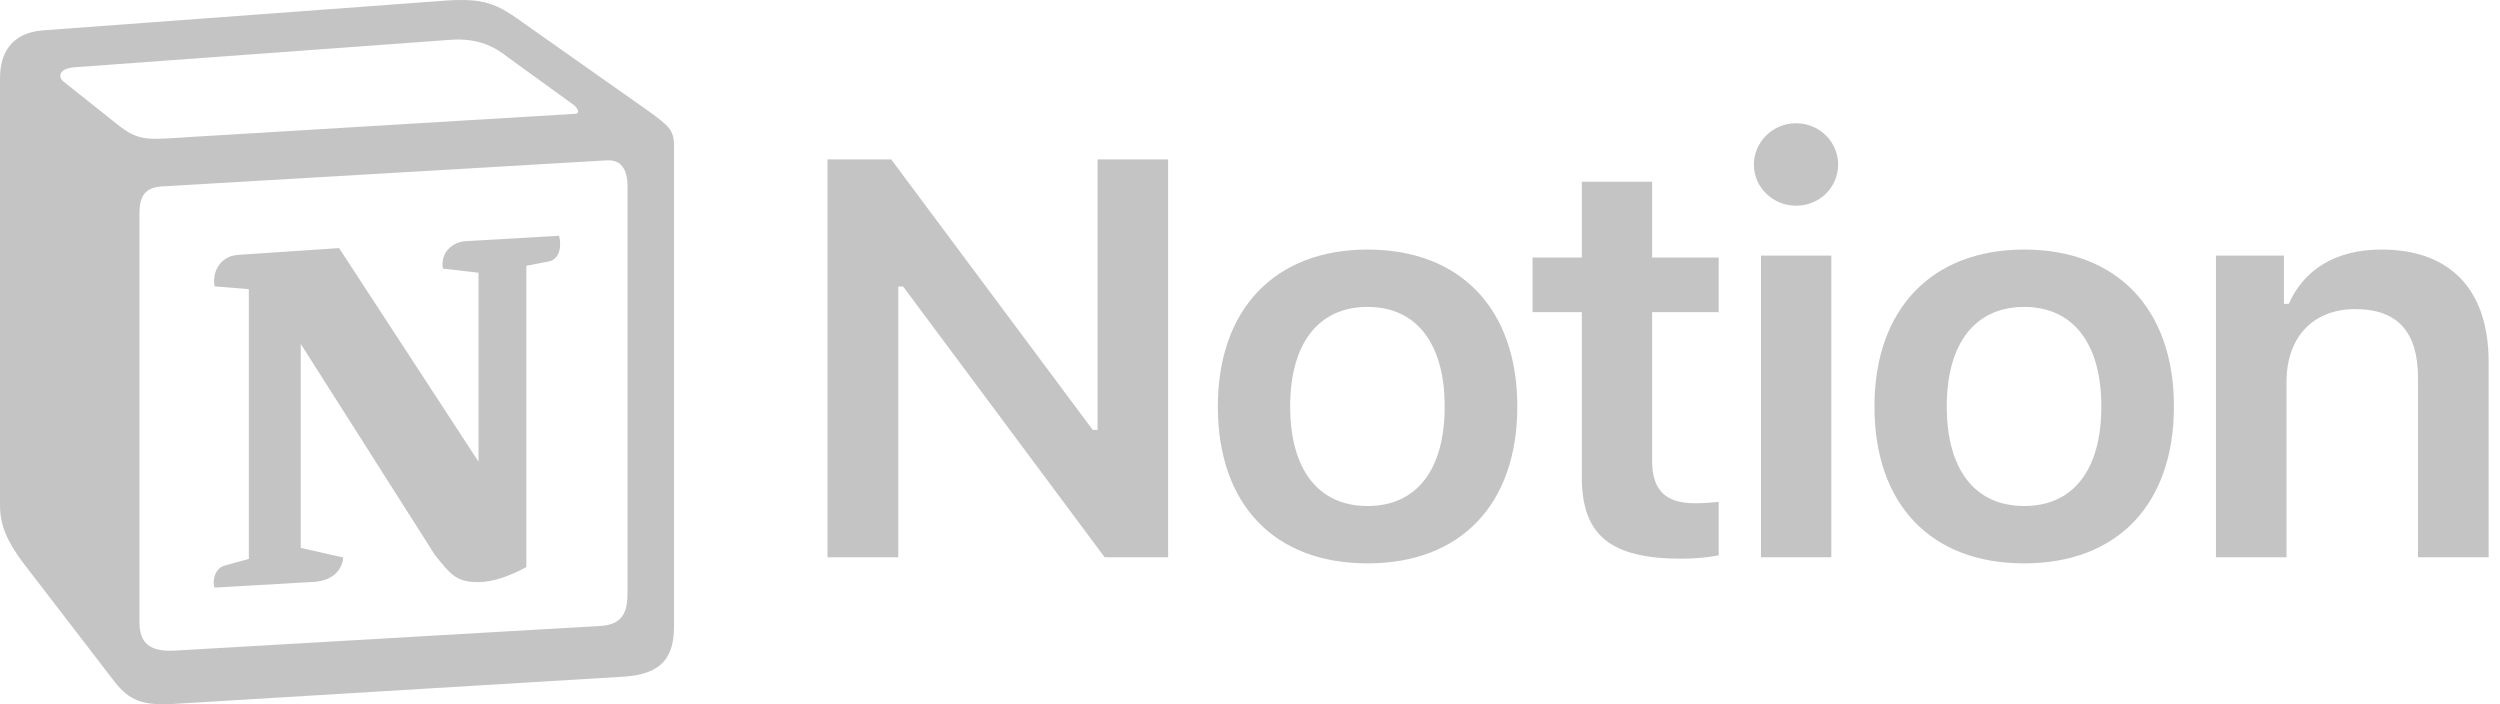 <svg width="142" height="40" viewBox="0 0 142 40" fill="none" xmlns="http://www.w3.org/2000/svg">
<g clip-path="url(#clip0_912_401)">
<path fill-rule="evenodd" clip-rule="evenodd" d="M24.54 0.091L2.407 1.726C0.621 1.88 0 3.047 0 4.446V28.71C0 29.799 0.387 30.731 1.32 31.976L6.523 38.742C7.377 39.831 8.155 40.064 9.787 39.987L35.489 38.431C37.663 38.276 38.285 37.264 38.285 35.554V8.256C38.285 7.372 37.936 7.118 36.908 6.363C36.849 6.32 36.79 6.278 36.731 6.235L29.667 1.258C27.957 0.015 27.259 -0.142 24.54 0.091ZM10.368 7.81C8.269 7.951 7.793 7.983 6.601 7.014L3.571 4.603C3.263 4.291 3.417 3.902 4.193 3.824L25.471 2.27C27.257 2.114 28.188 2.736 28.887 3.28L32.536 5.924C32.692 6.003 33.08 6.468 32.613 6.468L10.64 7.791L10.368 7.81ZM7.921 35.32V12.147C7.921 11.135 8.232 10.668 9.163 10.59L34.4 9.112C35.256 9.035 35.643 9.579 35.643 10.59V33.608C35.643 34.62 35.487 35.476 34.089 35.554L9.939 36.954C8.541 37.031 7.921 36.566 7.921 35.32ZM31.761 13.39C31.916 14.09 31.761 14.79 31.061 14.87L29.897 15.1V32.21C28.887 32.754 27.956 33.064 27.179 33.064C25.936 33.064 25.625 32.675 24.695 31.51L17.083 19.534V31.12L19.491 31.666C19.491 31.666 19.491 33.066 17.548 33.066L12.192 33.376C12.036 33.064 12.192 32.287 12.735 32.132L14.133 31.744V16.424L12.192 16.267C12.036 15.567 12.424 14.556 13.512 14.478L19.259 14.091L27.179 26.222V15.49L25.16 15.258C25.004 14.4 25.625 13.778 26.401 13.702L31.761 13.39Z" fill="#C4C4C4"/>
</g>
<path d="M51.022 31.654V16.274H51.297L62.745 31.654H66.349V9.053H62.342V24.417H62.066L50.619 9.053H47V31.652H51.024L51.022 31.654ZM77.677 32C82.965 32 86.183 28.648 86.183 23.087C86.183 17.542 82.949 14.175 77.677 14.175C72.423 14.175 69.173 17.558 69.173 23.087C69.173 28.648 72.374 32 77.677 32ZM77.677 28.741C74.881 28.741 73.282 26.674 73.282 23.087C73.282 19.515 74.881 17.433 77.677 17.433C80.459 17.433 82.058 19.515 82.058 23.087C82.058 26.674 80.475 28.741 77.677 28.741ZM89.845 10.323V14.629H87.05V17.731H89.845V27.081C89.845 30.402 91.463 31.734 95.521 31.734C96.296 31.734 97.04 31.656 97.622 31.545V28.506C97.137 28.553 96.83 28.584 96.264 28.584C94.584 28.584 93.839 27.833 93.839 26.142V17.731H97.622V14.629H93.839V10.321H89.845V10.323ZM100.025 31.654H104.019V14.519H100.025V31.654ZM102.014 11.686C103.338 11.686 104.406 10.649 104.406 9.351C104.406 8.05 103.34 7 102.014 7C100.705 7 99.621 8.05 99.621 9.351C99.621 10.649 100.705 11.684 102.014 11.684V11.686ZM114.975 32C120.261 32 123.479 28.648 123.479 23.087C123.479 17.542 120.245 14.175 114.975 14.175C109.719 14.175 106.469 17.558 106.469 23.087C106.469 28.648 109.67 32 114.975 32ZM114.975 28.741C112.177 28.741 110.576 26.674 110.576 23.087C110.576 19.515 112.177 17.433 114.975 17.433C117.755 17.433 119.356 19.515 119.356 23.087C119.356 26.674 117.771 28.741 114.975 28.741ZM125.865 31.654H129.875V21.678C129.875 19.156 131.38 17.558 133.77 17.558C136.213 17.558 137.343 18.874 137.343 21.489V31.654H141.355V20.565C141.355 16.477 139.203 14.175 135.26 14.175C132.622 14.175 130.844 15.349 130.003 17.26H129.728V14.519H125.865V31.654Z" fill="#C4C4C4"/>
<defs>
<clipPath id="clip0_912_401">
<rect width="116" height="40" fill="white"/>
</clipPath>
</defs>
</svg>
